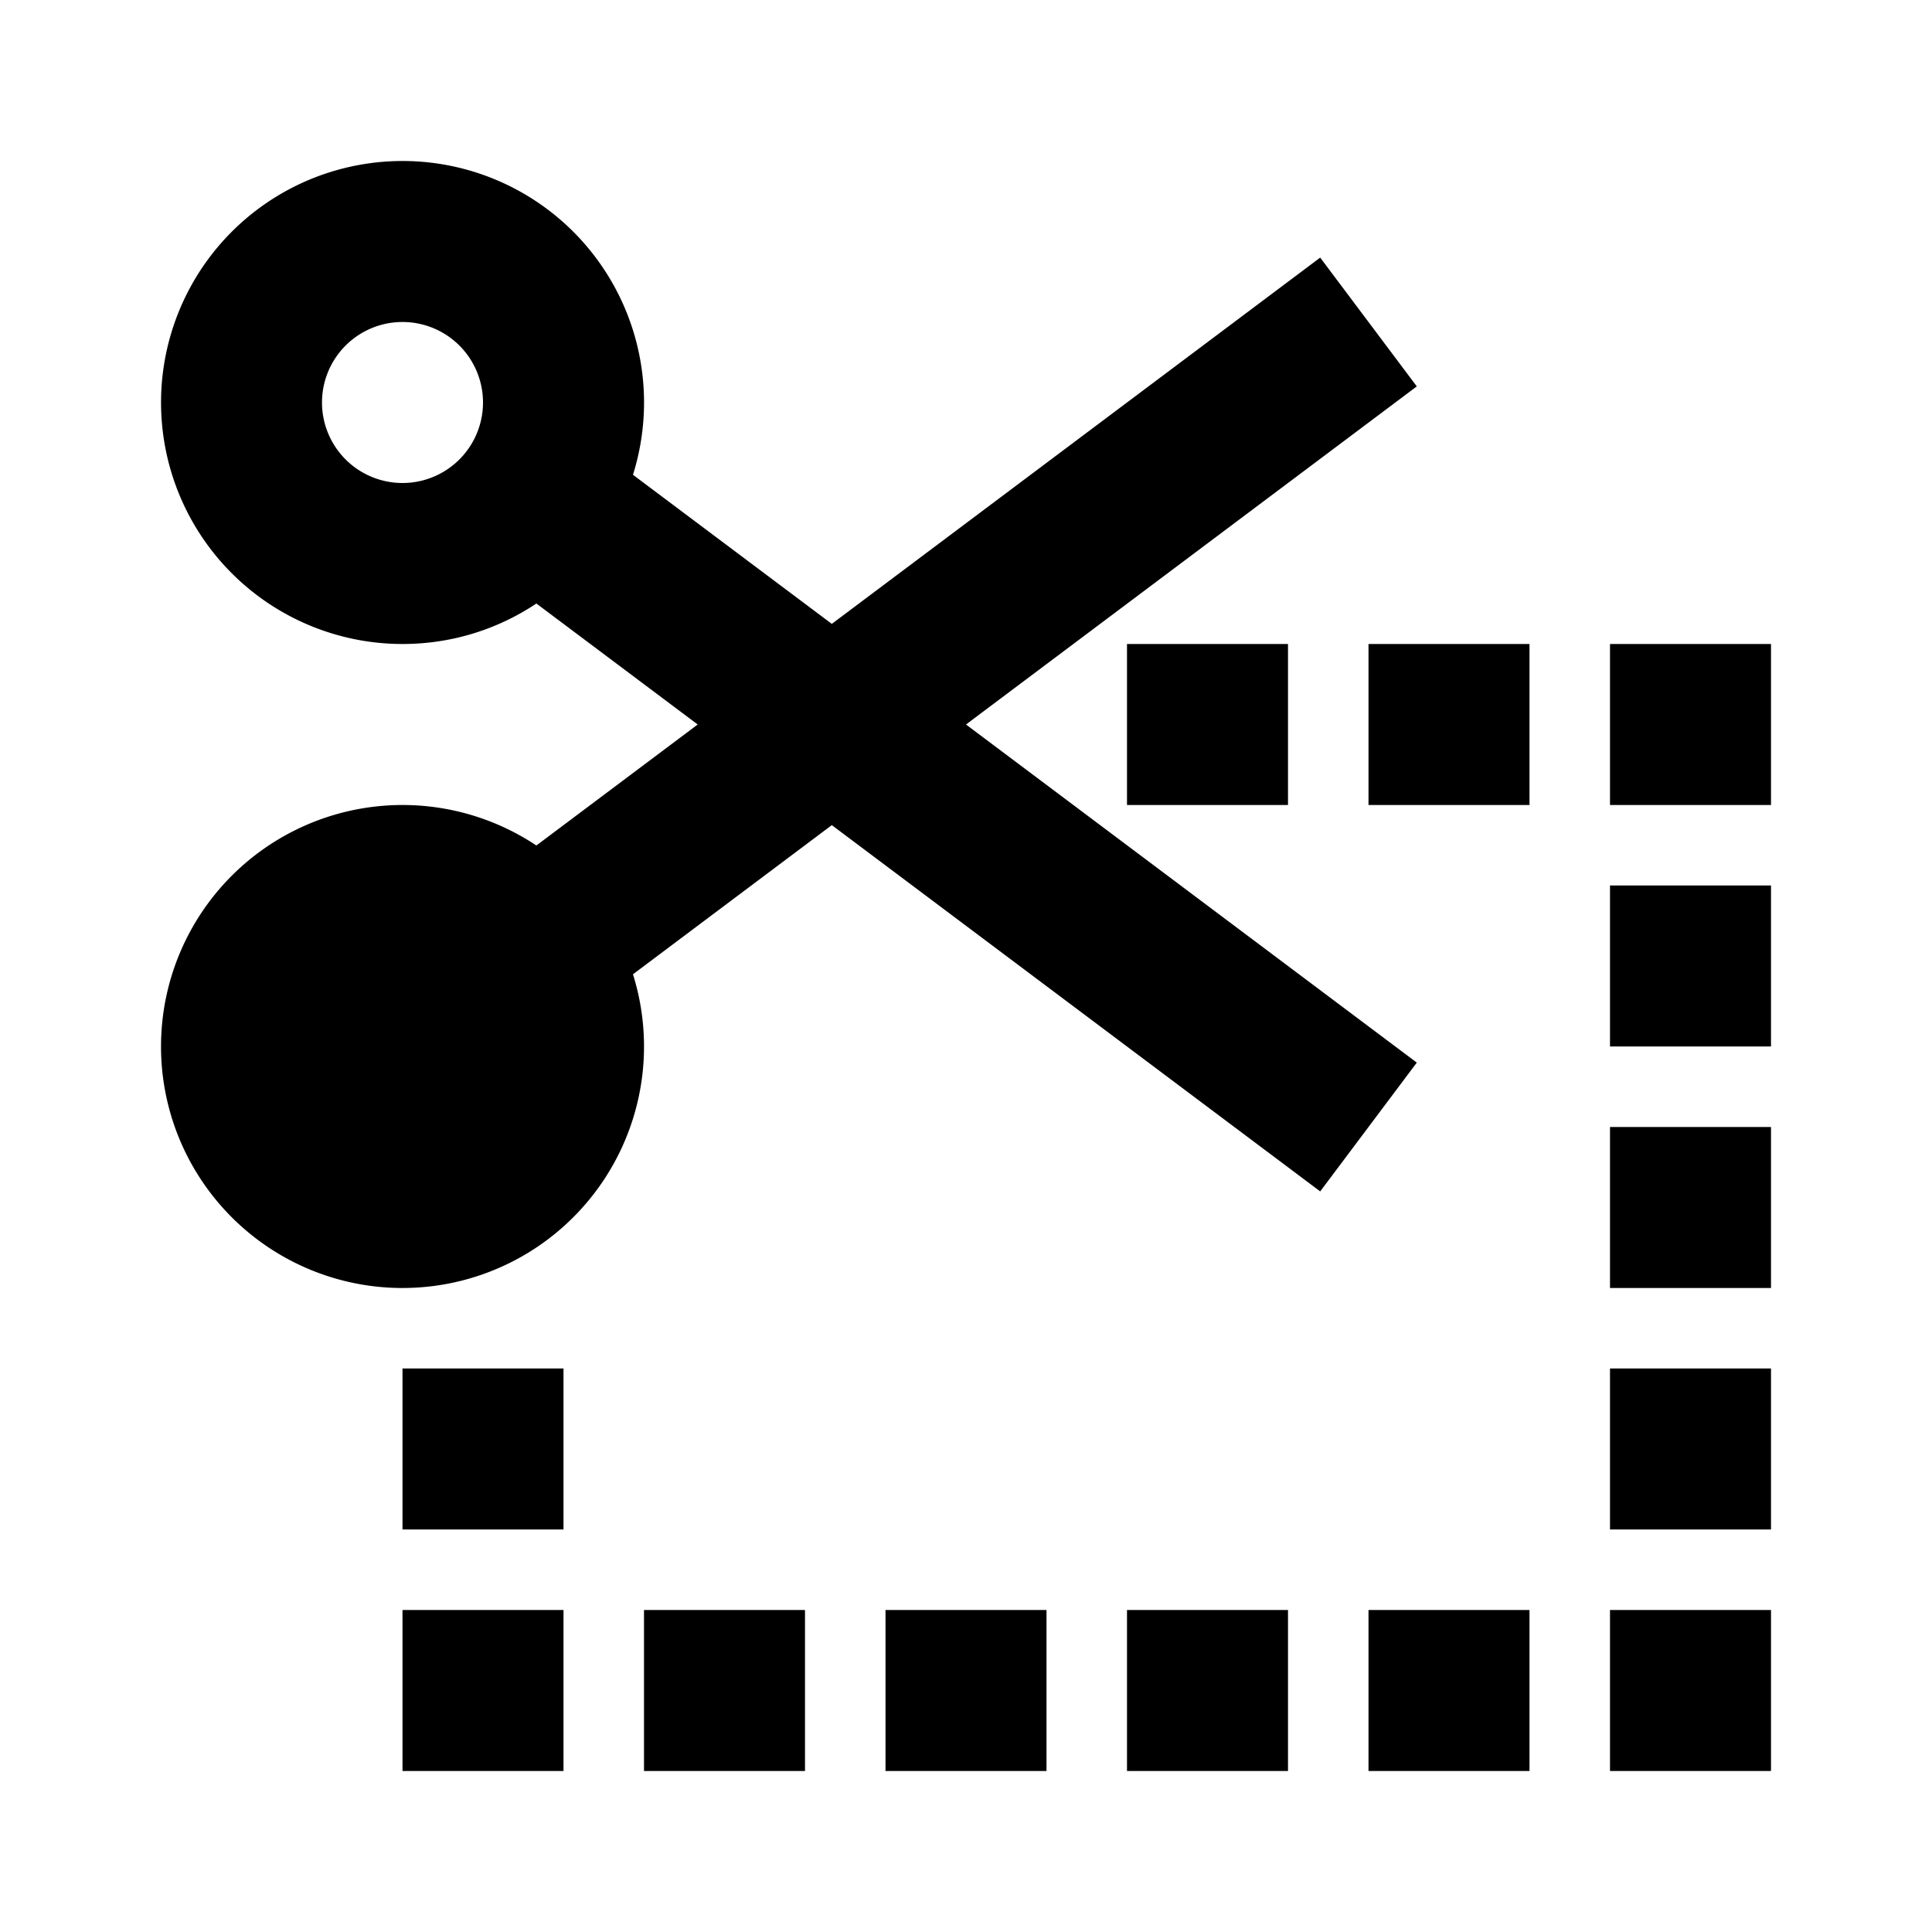 <svg xmlns="http://www.w3.org/2000/svg" width="24" height="24" fill="currentColor" viewBox="0 0 24 24">
  <path d="M5 8c.615 0 1.187-.185 1.663-.503L8.667 9l-2.004 1.503a3 3 0 101.2 1.6l2.47-1.853L16.4 14.8l1.2-1.6L12 9l5.6-4.2-1.2-1.6-6.067 4.55-2.47-1.852A3 3 0 105 8zm14 2h-2V8h2v2zm1 3h2v-2h-2v2zm0 1v2h2v-2h-2zm0 8v-2h2v2h-2zm0-5v2h2v-2h-2zm-3 5v-2h2v2h-2zm-3-2v2h2v-2h-2zm-6 2v-2h2v2H8zm3-2v2h2v-2h-2zm-6 2v-2h2v2H5zm0-5v2h2v-2H5zm11-9h-2v2h2V8zm6 2h-2V8h2v2zM5 14a1 1 0 100-2 1 1 0 000 2zm1-9a1 1 0 11-2 0 1 1 0 012 0z"/>
</svg>
